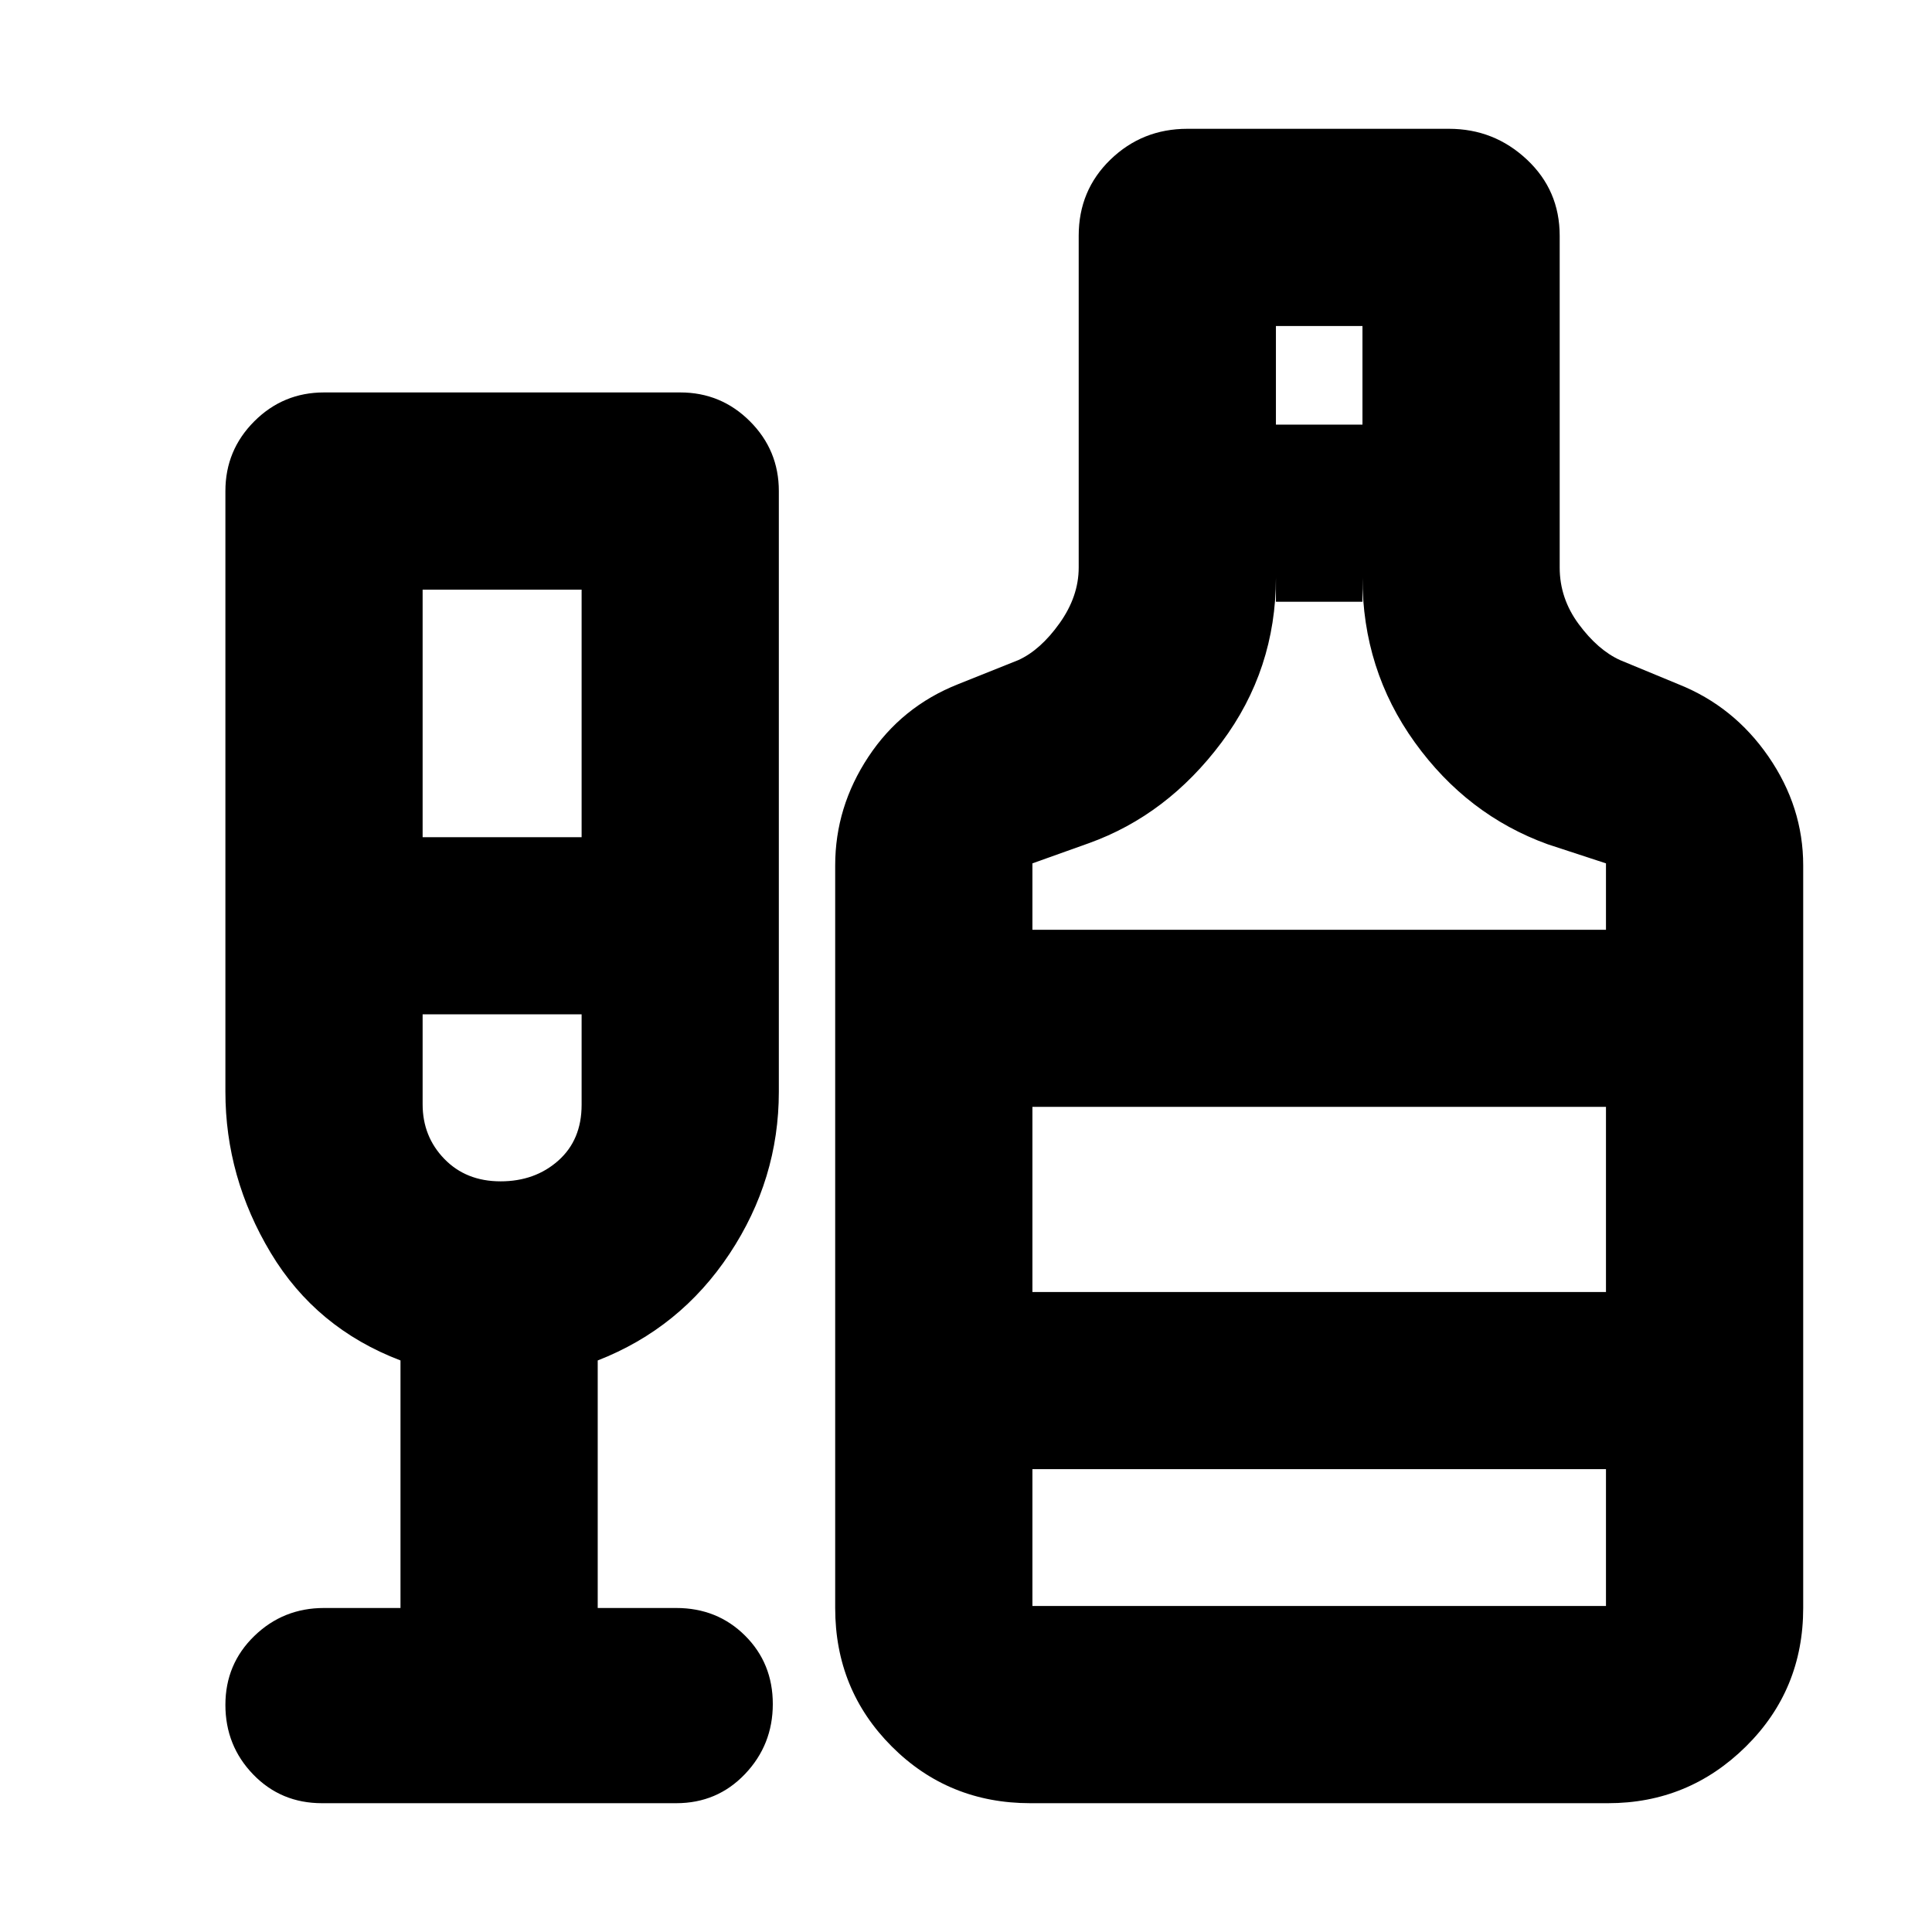 <svg xmlns="http://www.w3.org/2000/svg" height="20" viewBox="0 -960 960 960" width="20"><path d="M199-161v-123q-42-16-64.5-53.5T112-417.51V-716q0-20.3 14.35-34.65Q140.7-765 161-765h177q20.3 0 34.65 14.35Q387-736.3 387-716v298.49Q387-374 362.5-337 338-300 297-284v123h39q20.4 0 34.2 13.72 13.8 13.72 13.8 34T370.2-78.5Q356.4-64 336-64H160q-20.4 0-34.2-14.29Q112-92.58 112-112.86t14.35-34.21Q140.7-161 161-161h38Zm11-383h79v-123h-79v123Zm38.72 171q17.12 0 28.7-10.3Q289-393.6 289-411v-45h-79v44.72q0 16.03 10.8 27.15Q231.6-373 248.72-373ZM512-64q-40.7 0-68.85-28.15Q415-120.3 415-161v-369q0-29 16.5-53.95Q448-608.9 476-620l30-12q11-5 20.5-18.32T536-678v-164.86q0-22.58 15.8-37.86Q567.6-896 590-896h130q22.4 0 38.7 15.28 16.3 15.28 16.3 37.86V-678q0 15.36 9.5 28.18T805-632l29 12q27.56 10.98 44.78 35.99Q896-559 896-530v369q0 40.7-28.49 68.85Q839.01-64 799-64H512Zm122-685h43v-49h-43v49ZM513-498h285v-33l-29-9.5q-40-14.5-66-50.62T677-673v12h-43v-12q0 45.76-27 81.88T541-541l-28 10v33Zm0 336h285v-68H513v68Zm0-156h285v-92H513v92ZM250-456Zm263 138v-92 92Z"/></svg>